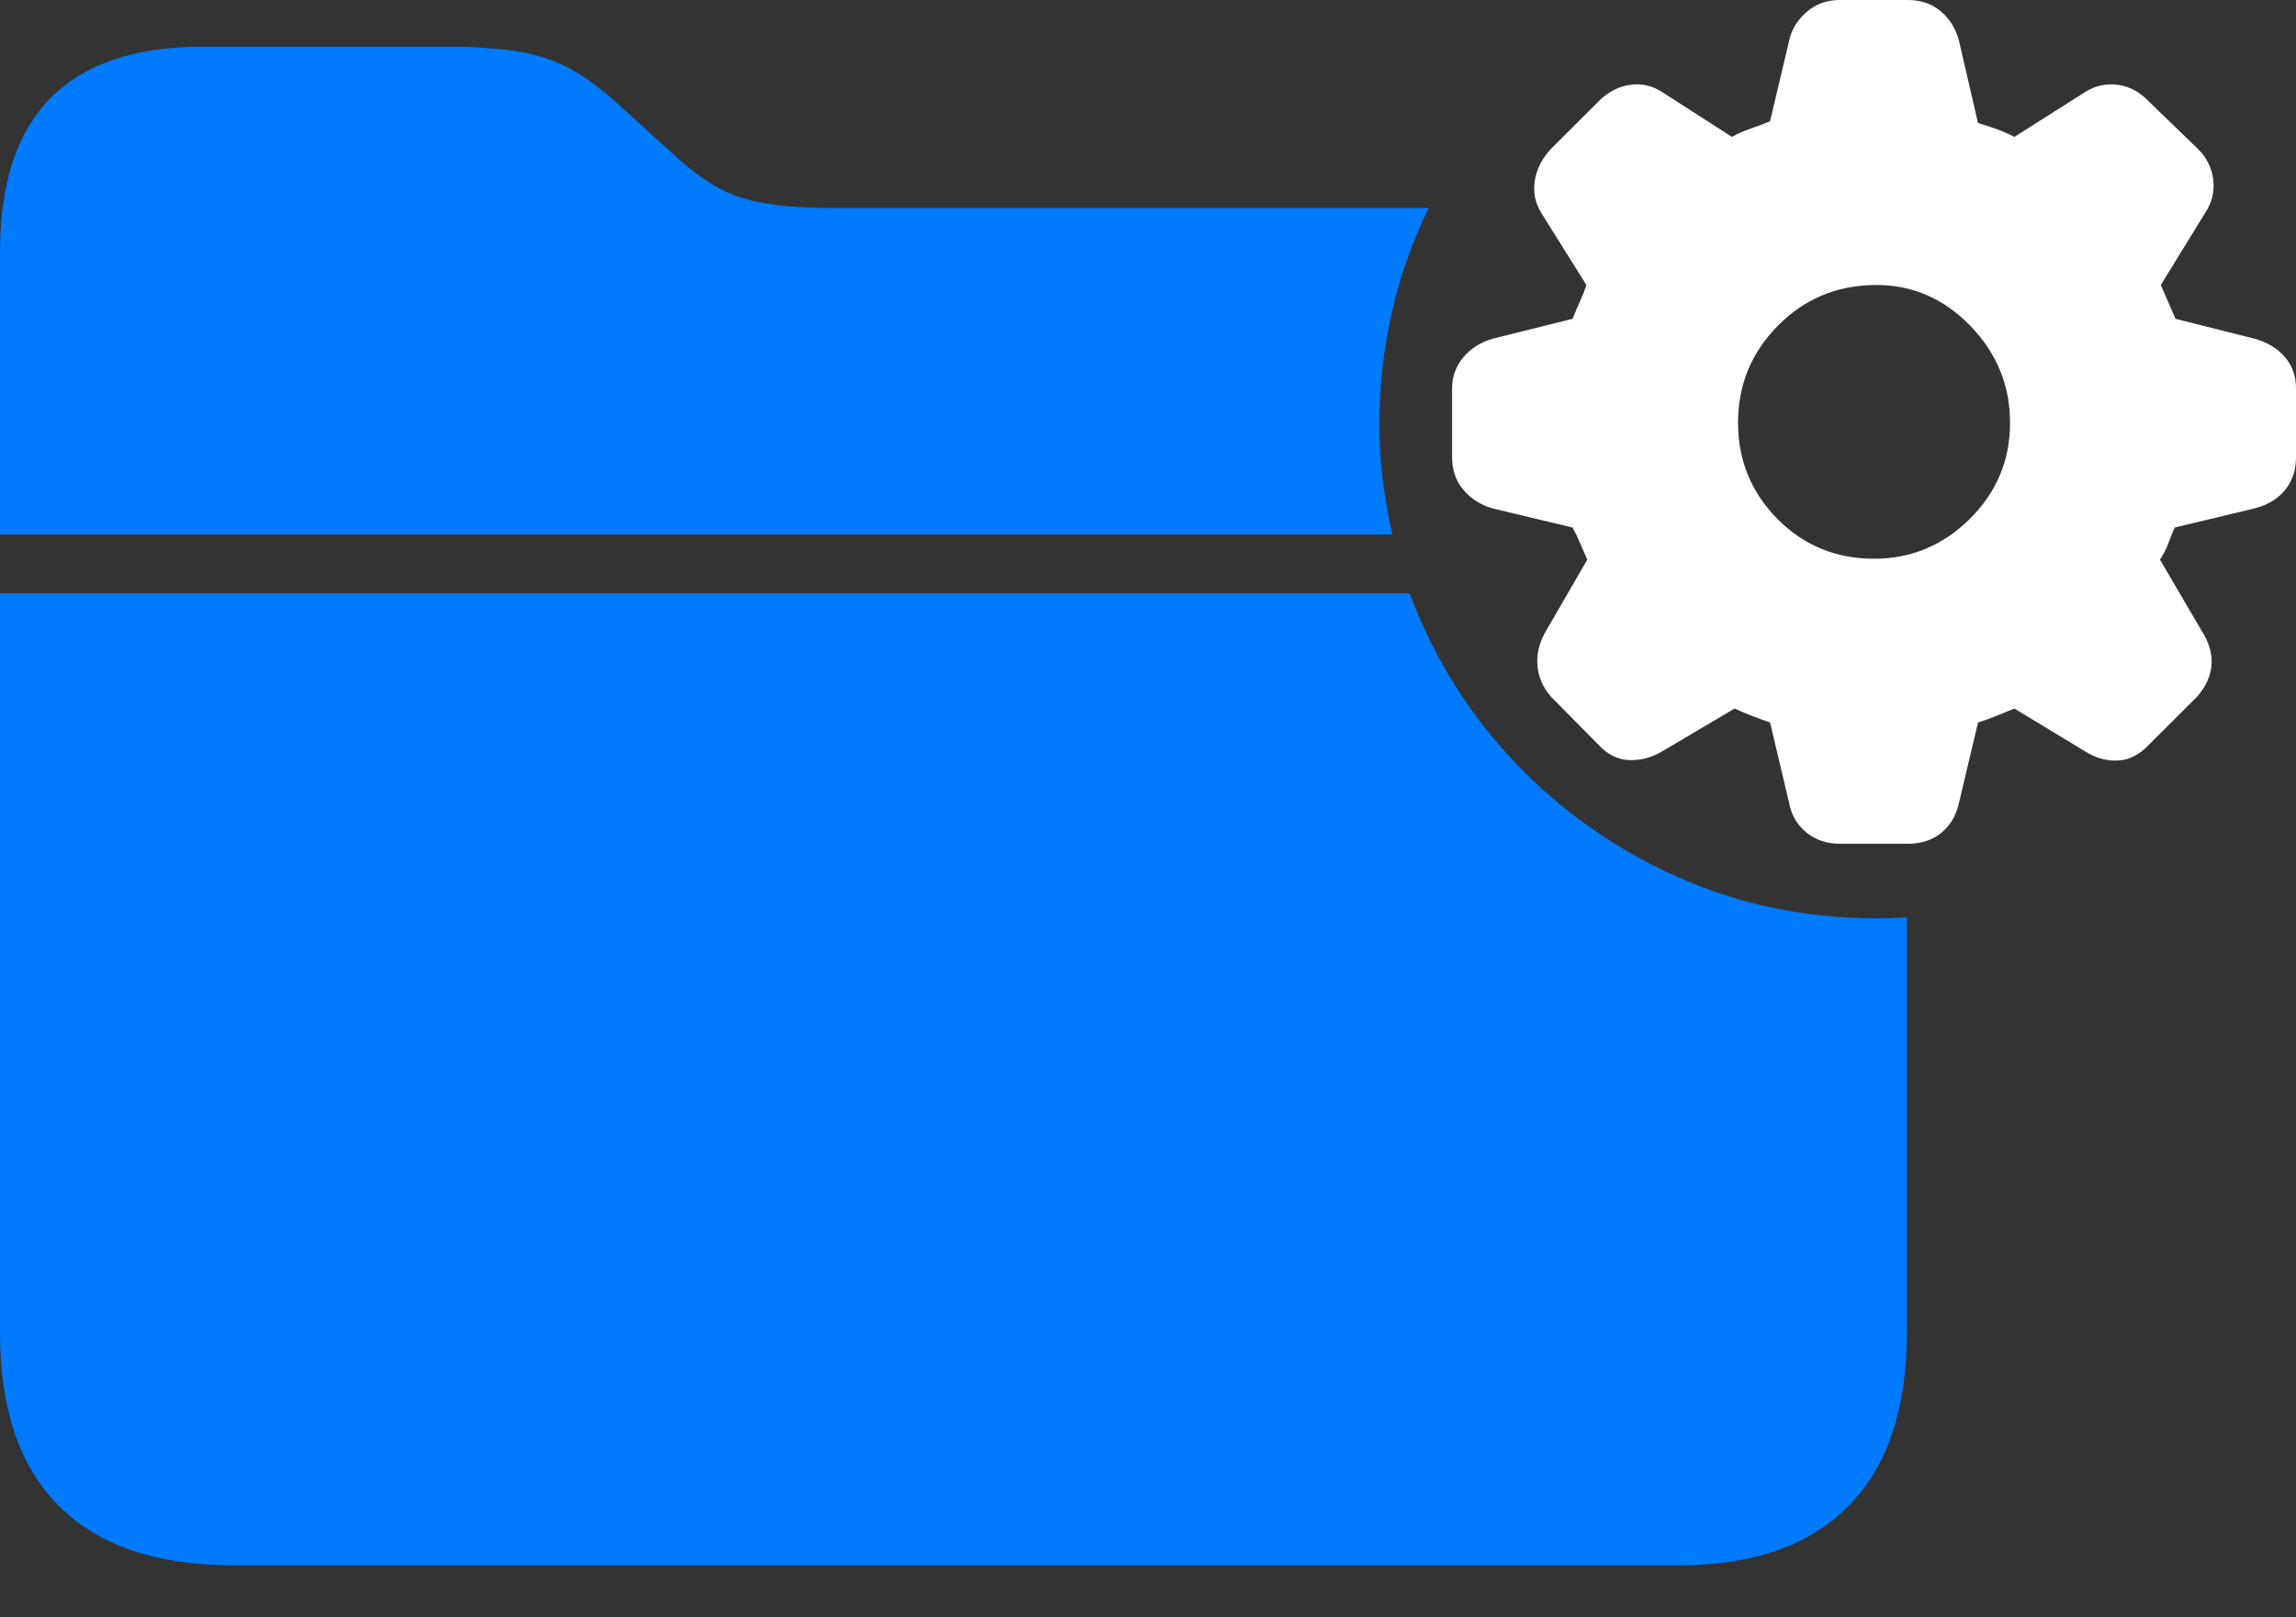<?xml version="1.0" encoding="UTF-8"?>
<!--Generator: Apple Native CoreSVG 175-->
<!DOCTYPE svg
PUBLIC "-//W3C//DTD SVG 1.1//EN"
       "http://www.w3.org/Graphics/SVG/1.1/DTD/svg11.dtd">
<svg version="1.1" xmlns="http://www.w3.org/2000/svg" xmlns:xlink="http://www.w3.org/1999/xlink" width="25.879" height="18.232">
 <rect width="100%" height="100%" fill="#333333" stroke="none"/>
 <g>
  <rect height="18.232" opacity="0" width="25.879" x="0" y="0"/>
  <path d="M2.627 17.646L18.926 17.646Q20.176 17.646 20.835 16.977Q21.494 16.309 21.494 15.02L21.494 10.342Q21.338 10.352 21.143 10.352Q19.951 10.352 18.901 9.883Q17.852 9.414 17.07 8.589Q16.289 7.764 15.889 6.689L0 6.689L0 15.02Q0 16.318 0.669 16.982Q1.338 17.646 2.627 17.646ZM0 6.025L15.693 6.025Q15.625 5.723 15.586 5.415Q15.547 5.107 15.547 4.785Q15.547 4.141 15.688 3.521Q15.83 2.9 16.104 2.344L9.336 2.344Q8.701 2.344 8.335 2.222Q7.969 2.1 7.568 1.719L7.051 1.25Q6.729 0.947 6.465 0.796Q6.201 0.645 5.874 0.586Q5.547 0.527 5.039 0.527L2.275 0.527Q1.143 0.527 0.571 1.104Q0 1.68 0 2.842Z" fill="#007aff"/>
  <path d="M20.732 9.512L21.504 9.512Q21.729 9.512 21.88 9.39Q22.031 9.268 22.08 9.053L22.295 8.145Q22.393 8.115 22.5 8.071Q22.607 8.027 22.705 7.988L23.496 8.467Q23.682 8.584 23.872 8.574Q24.062 8.564 24.219 8.398L24.766 7.852Q24.912 7.686 24.927 7.495Q24.941 7.305 24.814 7.109L24.346 6.309Q24.404 6.221 24.439 6.128Q24.473 6.035 24.512 5.947L25.41 5.732Q25.635 5.674 25.757 5.522Q25.879 5.371 25.879 5.156L25.879 4.375Q25.879 4.17 25.752 4.023Q25.625 3.877 25.41 3.818L24.521 3.594Q24.473 3.486 24.434 3.394Q24.395 3.301 24.355 3.213L24.854 2.402Q24.971 2.227 24.946 2.026Q24.922 1.826 24.775 1.68L24.219 1.143Q24.072 0.986 23.877 0.957Q23.682 0.928 23.506 1.035L22.705 1.543Q22.588 1.484 22.49 1.45Q22.393 1.416 22.295 1.387L22.08 0.459Q22.031 0.264 21.88 0.132Q21.729 0 21.504 0L20.732 0Q20.518 0 20.361 0.137Q20.205 0.273 20.166 0.459L19.951 1.367Q19.834 1.416 19.731 1.45Q19.629 1.484 19.521 1.543L18.73 1.035Q18.564 0.928 18.369 0.957Q18.174 0.986 18.018 1.143L17.48 1.68Q17.334 1.836 17.3 2.031Q17.266 2.227 17.373 2.402L17.881 3.213Q17.852 3.301 17.808 3.398Q17.764 3.496 17.725 3.594L16.826 3.818Q16.621 3.877 16.494 4.028Q16.367 4.18 16.367 4.375L16.367 5.156Q16.367 5.371 16.494 5.522Q16.621 5.674 16.826 5.732L17.725 5.947Q17.773 6.035 17.812 6.128Q17.852 6.221 17.891 6.309L17.422 7.119Q17.314 7.305 17.329 7.5Q17.344 7.695 17.48 7.852L18.018 8.398Q18.174 8.564 18.369 8.569Q18.564 8.574 18.74 8.467L19.551 7.988Q19.658 8.037 19.761 8.076Q19.863 8.115 19.951 8.145L20.166 9.053Q20.205 9.258 20.361 9.385Q20.518 9.512 20.732 9.512ZM21.123 6.299Q20.479 6.299 20.034 5.85Q19.59 5.4 19.59 4.766Q19.59 4.131 20.034 3.677Q20.479 3.223 21.123 3.213Q21.748 3.203 22.202 3.667Q22.656 4.131 22.656 4.766Q22.656 5.4 22.202 5.85Q21.748 6.299 21.123 6.299Z" fill="#ffffff"/>
 </g>
</svg>
